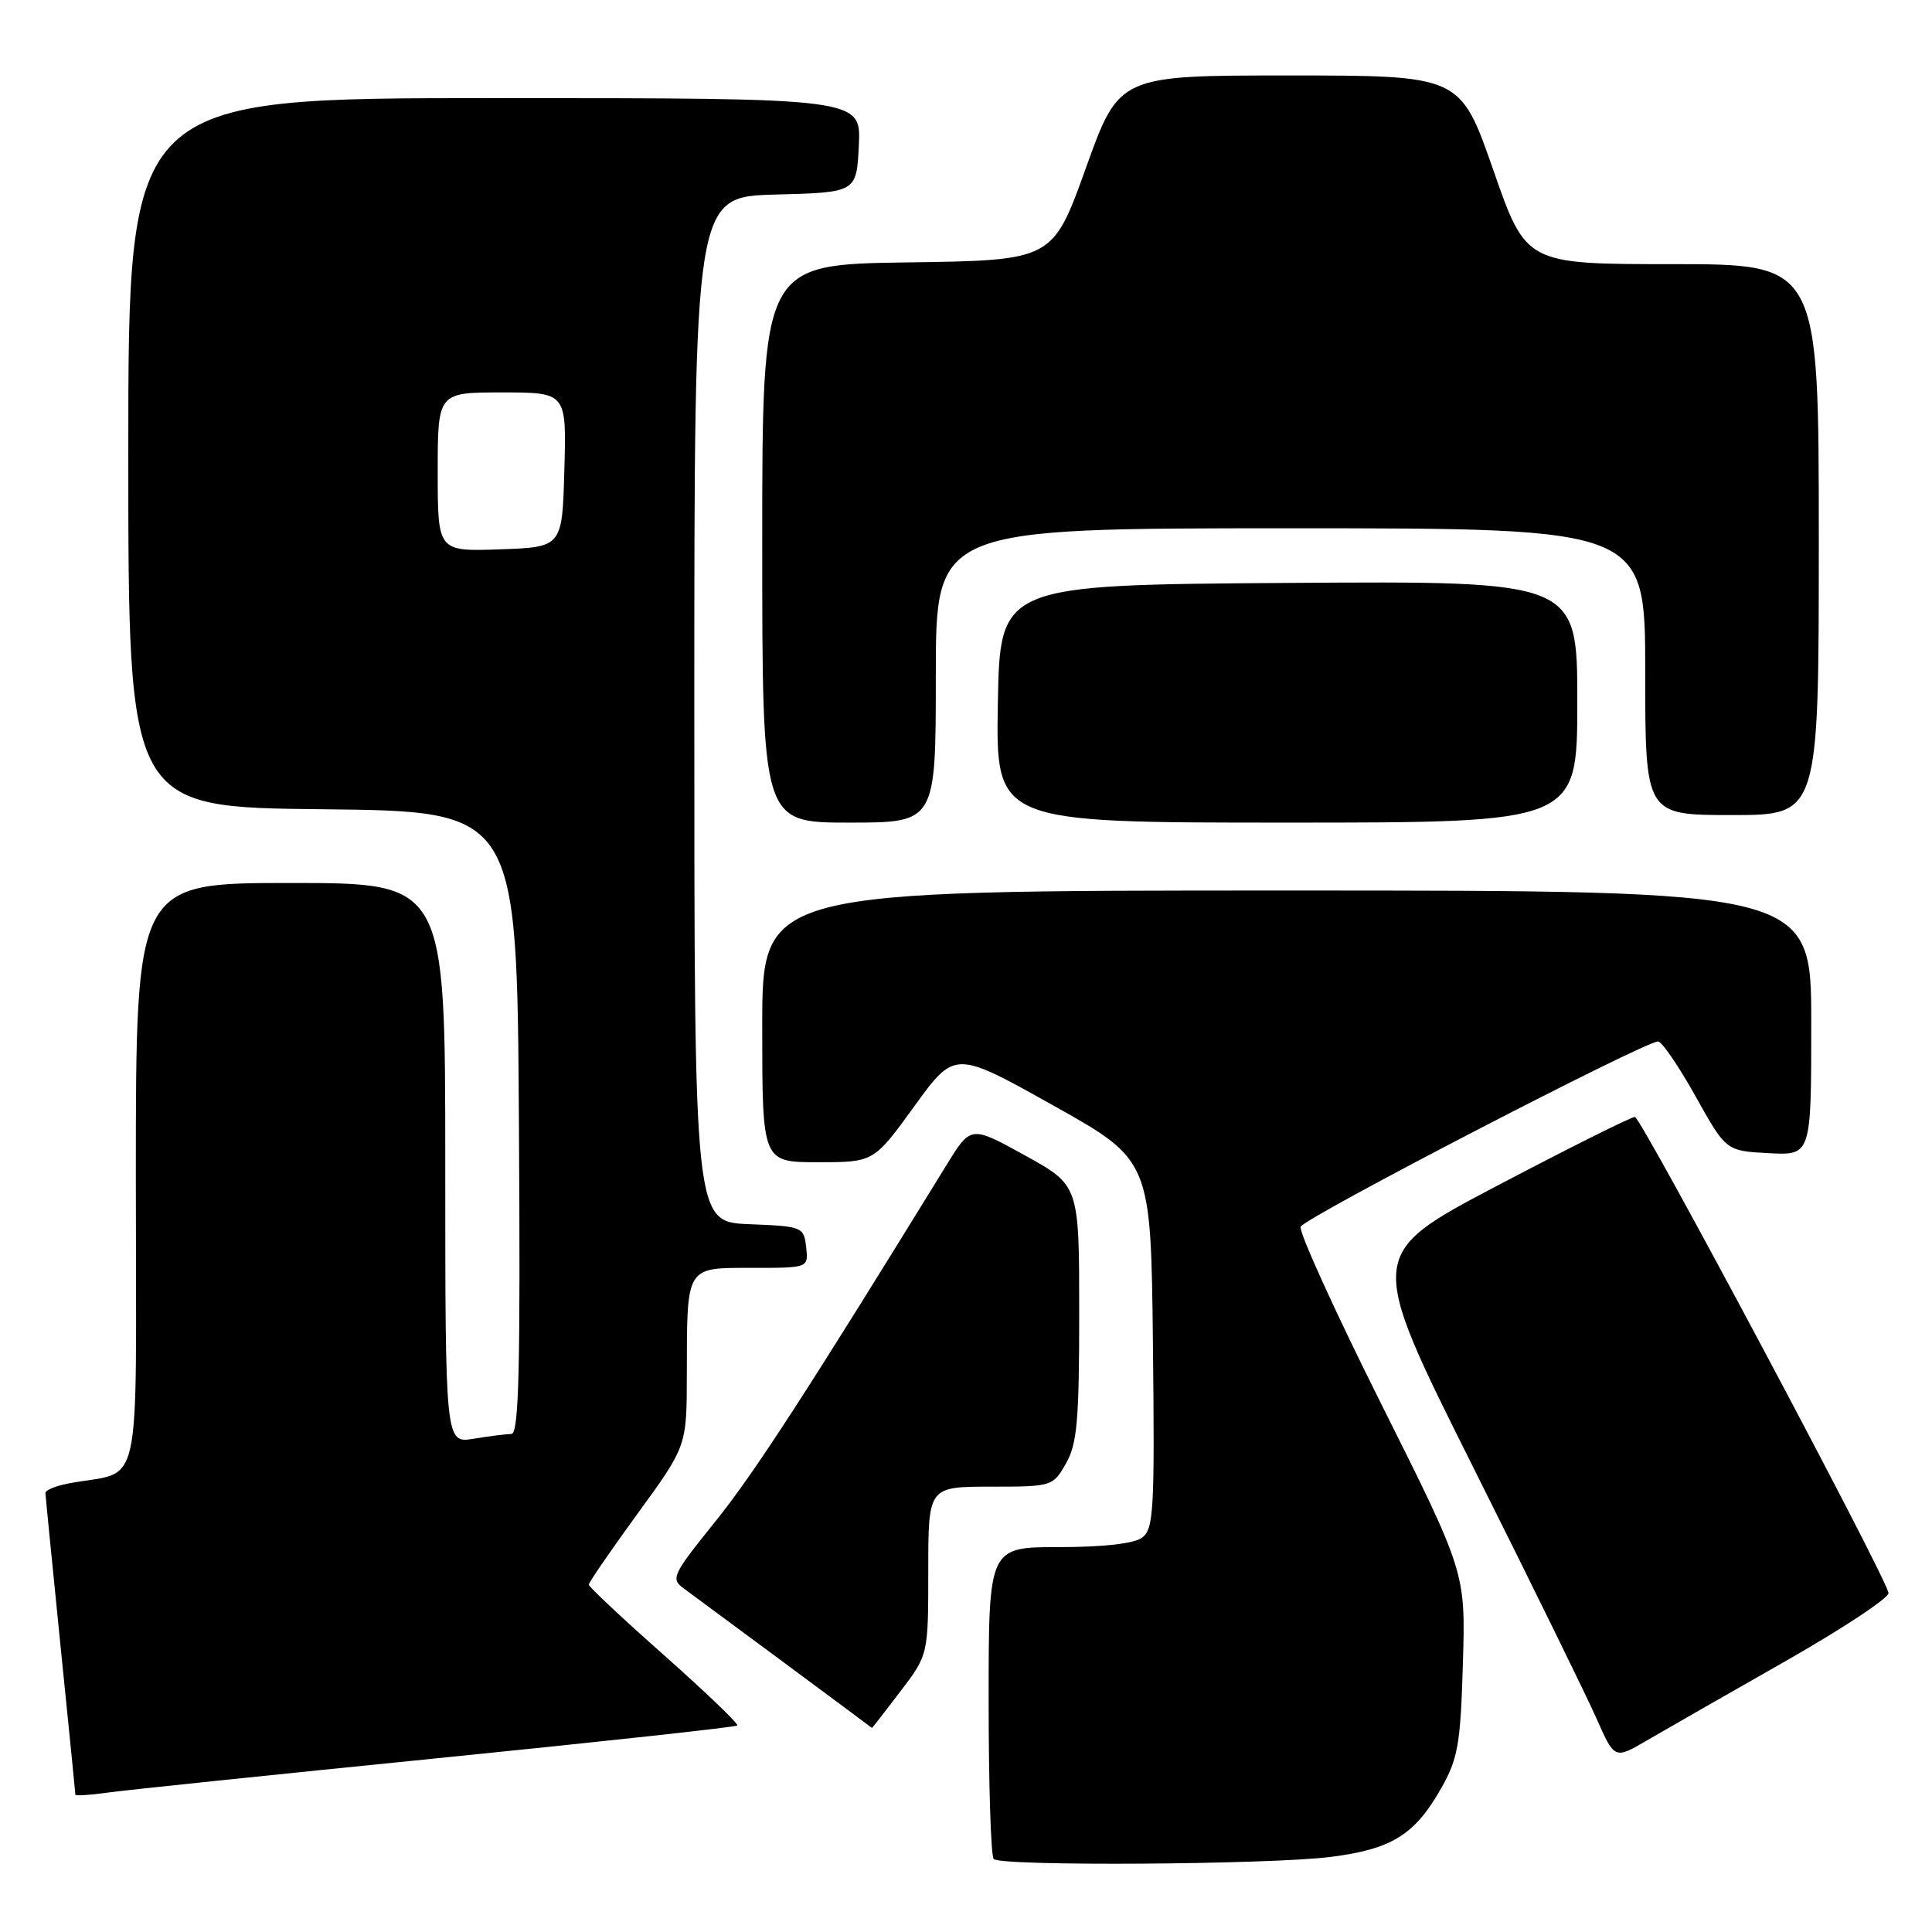 <?xml version="1.0" encoding="UTF-8" standalone="no"?>
<!DOCTYPE svg PUBLIC "-//W3C//DTD SVG 1.1//EN" "http://www.w3.org/Graphics/SVG/1.1/DTD/svg11.dtd" >
<svg xmlns="http://www.w3.org/2000/svg" xmlns:xlink="http://www.w3.org/1999/xlink" version="1.1" viewBox="0 0 256 256">
 <g >
 <path fill="currentColor"
d=" M 176.41 246.04 C 184.45 245.01 187.49 243.10 190.99 236.91 C 193.19 233.02 193.53 231.07 193.84 220.44 C 194.20 208.37 194.20 208.37 183.04 186.07 C 176.90 173.80 172.09 163.22 172.34 162.55 C 172.80 161.37 217.88 138.00 219.70 138.00 C 220.20 138.00 222.43 141.26 224.66 145.25 C 228.71 152.50 228.71 152.50 234.35 152.80 C 240.00 153.10 240.00 153.10 240.00 135.55 C 240.00 118.00 240.00 118.00 170.50 118.00 C 101.00 118.00 101.00 118.00 101.00 136.00 C 101.00 154.00 101.00 154.00 108.39 154.00 C 115.78 154.00 115.78 154.00 121.15 146.59 C 126.52 139.18 126.52 139.18 139.51 146.45 C 152.50 153.72 152.50 153.72 152.77 178.11 C 153.01 200.15 152.87 202.62 151.33 203.75 C 150.25 204.54 146.18 205.00 140.31 205.00 C 131.00 205.00 131.00 205.00 131.00 225.33 C 131.00 236.52 131.30 245.97 131.67 246.33 C 132.65 247.31 168.35 247.08 176.41 246.04 Z  M 57.91 232.98 C 79.58 230.80 97.48 228.85 97.69 228.64 C 97.90 228.43 93.56 224.27 88.05 219.38 C 82.54 214.50 78.03 210.27 78.02 209.98 C 78.01 209.69 80.93 205.45 84.50 200.54 C 91.00 191.62 91.00 191.62 91.01 182.06 C 91.03 167.65 90.82 168.00 99.68 168.00 C 107.13 168.00 107.13 168.00 106.82 165.25 C 106.51 162.56 106.33 162.49 99.25 162.21 C 92.00 161.91 92.00 161.91 92.00 93.99 C 92.00 26.07 92.00 26.07 102.75 25.78 C 113.50 25.50 113.50 25.50 113.80 19.25 C 114.10 13.00 114.10 13.00 65.55 13.00 C 17.00 13.00 17.00 13.00 17.00 59.98 C 17.00 106.97 17.00 106.97 42.75 107.23 C 68.50 107.50 68.50 107.50 68.76 148.75 C 68.97 181.41 68.76 190.00 67.76 190.01 C 67.07 190.02 64.81 190.30 62.75 190.64 C 59.00 191.26 59.00 191.26 59.00 154.13 C 59.00 117.00 59.00 117.00 38.50 117.00 C 18.00 117.00 18.00 117.00 18.00 155.92 C 18.00 199.44 19.06 194.64 9.00 196.58 C 7.35 196.90 6.01 197.46 6.02 197.83 C 6.03 198.20 6.93 207.28 8.01 218.00 C 9.10 228.72 9.99 237.64 9.99 237.81 C 10.00 237.98 11.91 237.86 14.25 237.53 C 16.59 237.20 36.23 235.16 57.91 232.98 Z  M 236.50 220.16 C 244.20 215.78 250.38 211.68 250.24 211.06 C 249.61 208.35 217.45 148.00 216.63 148.00 C 216.13 148.00 207.93 152.10 198.41 157.10 C 181.10 166.21 181.10 166.21 195.13 194.26 C 202.85 209.69 210.24 224.75 211.55 227.72 C 213.94 233.12 213.94 233.12 218.22 230.62 C 220.57 229.25 228.80 224.54 236.50 220.16 Z  M 119.29 224.14 C 123.00 219.28 123.00 219.28 123.00 208.14 C 123.00 197.00 123.00 197.00 131.25 196.99 C 139.41 196.99 139.52 196.95 141.25 193.91 C 142.73 191.32 143.00 188.20 143.00 173.95 C 143.00 157.07 143.00 157.07 135.82 153.10 C 128.64 149.14 128.64 149.14 125.45 154.32 C 106.87 184.51 99.93 195.22 94.78 201.61 C 89.07 208.71 88.84 209.20 90.62 210.49 C 92.10 211.56 115.36 228.80 115.54 228.96 C 115.57 228.98 117.26 226.81 119.29 224.14 Z  M 124.00 89.50 C 124.00 70.00 124.00 70.00 171.00 70.00 C 218.00 70.00 218.00 70.00 218.00 89.00 C 218.00 108.00 218.00 108.00 229.50 108.00 C 241.00 108.00 241.00 108.00 241.00 71.50 C 241.00 35.00 241.00 35.00 221.61 35.00 C 202.21 35.00 202.21 35.00 197.86 22.50 C 193.50 10.01 193.50 10.01 170.89 10.00 C 148.29 10.00 148.29 10.00 143.89 22.25 C 139.49 34.50 139.49 34.50 120.25 34.77 C 101.00 35.04 101.00 35.04 101.00 72.02 C 101.00 109.00 101.00 109.00 112.50 109.00 C 124.00 109.00 124.00 109.00 124.00 89.50 Z  M 209.00 92.99 C 209.00 76.98 209.00 76.98 170.75 77.24 C 132.50 77.50 132.50 77.50 132.22 93.25 C 131.95 109.00 131.95 109.00 170.47 109.00 C 209.00 109.00 209.00 109.00 209.00 92.99 Z  M 58.00 62.54 C 58.00 52.00 58.00 52.00 66.53 52.00 C 75.07 52.00 75.07 52.00 74.78 62.25 C 74.50 72.50 74.50 72.50 66.25 72.79 C 58.00 73.08 58.00 73.08 58.00 62.54 Z "/>
</g>
</svg>